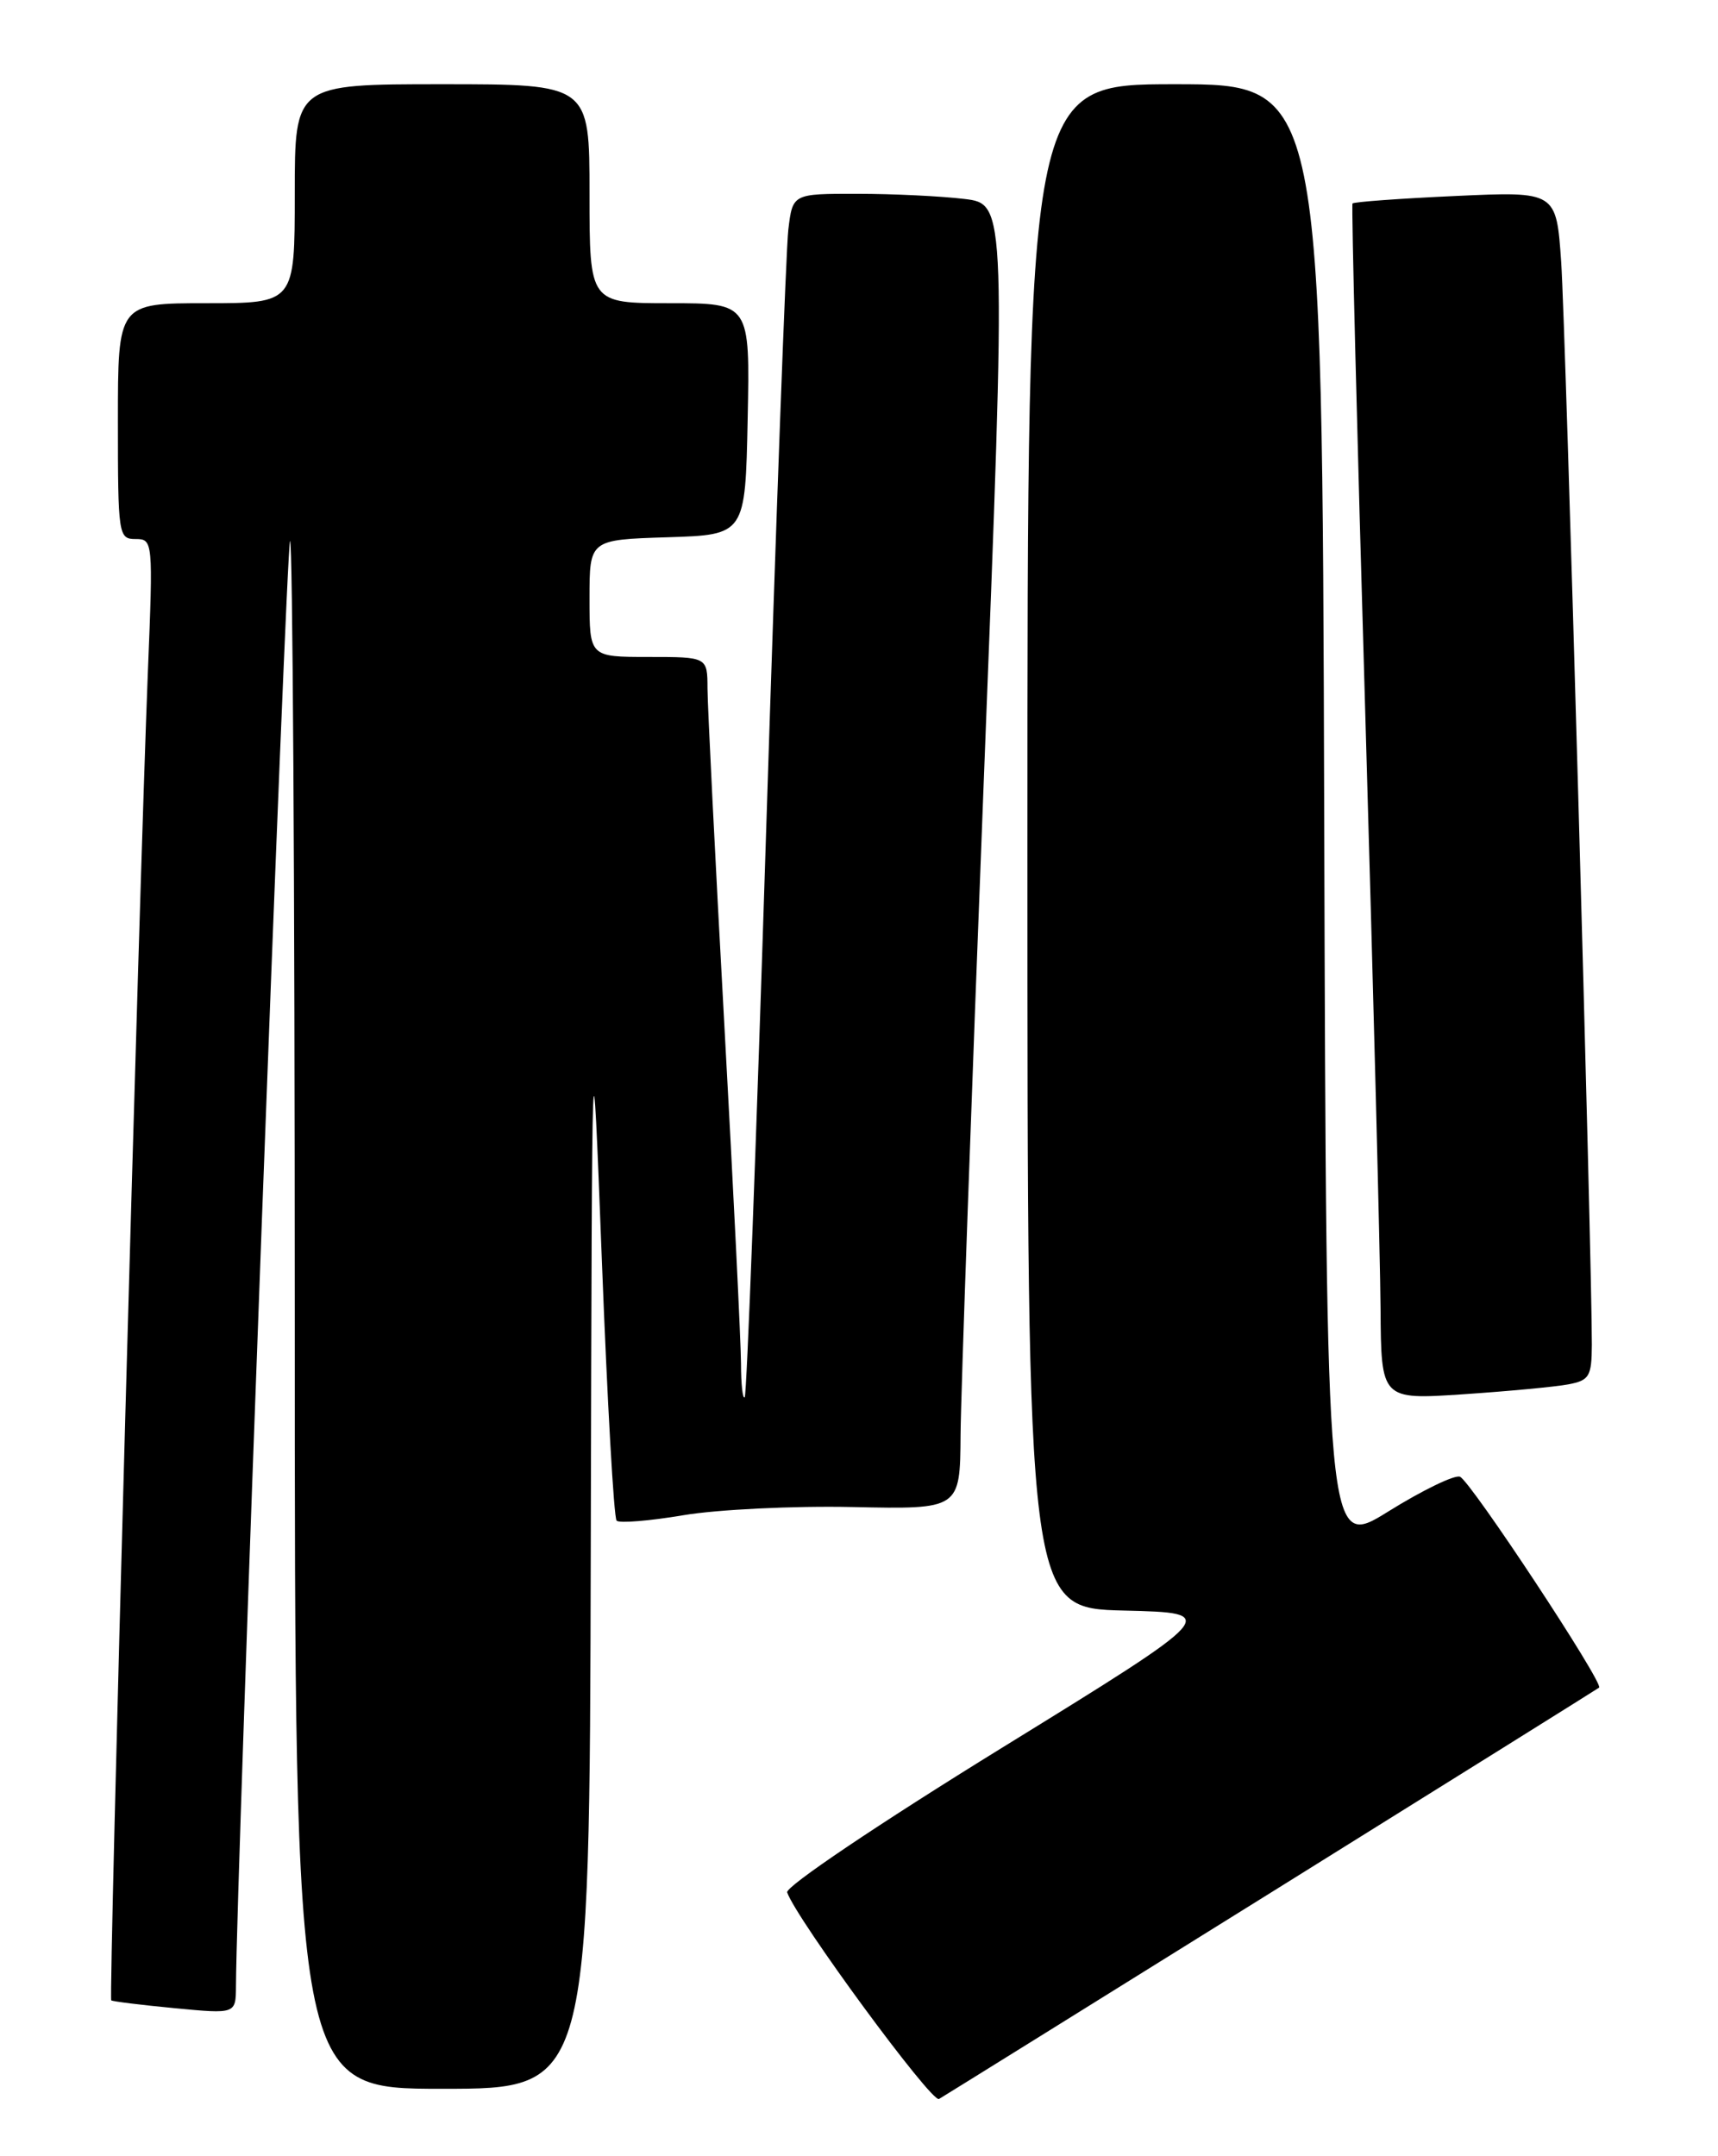<?xml version="1.0" encoding="UTF-8" standalone="no"?>
<!DOCTYPE svg PUBLIC "-//W3C//DTD SVG 1.1//EN" "http://www.w3.org/Graphics/SVG/1.1/DTD/svg11.dtd" >
<svg xmlns="http://www.w3.org/2000/svg" xmlns:xlink="http://www.w3.org/1999/xlink" version="1.1" viewBox="0 0 204 256">
 <g >
 <path fill="currentColor"
d=" M 151.00 224.65 C 172.18 211.46 189.67 200.53 189.88 200.37 C 190.49 199.90 174.62 175.84 173.36 175.33 C 172.73 175.08 168.91 176.93 164.86 179.45 C 157.50 184.03 157.50 184.03 157.24 97.02 C 156.99 10.00 156.99 10.00 139.49 10.00 C 122.00 10.00 122.00 10.00 122.00 100.47 C 122.00 190.94 122.00 190.94 133.47 191.22 C 144.94 191.50 144.94 191.50 119.00 207.50 C 104.34 216.54 93.24 224.01 93.47 224.68 C 94.58 227.87 110.63 249.71 111.50 249.21 C 112.05 248.89 129.82 237.84 151.00 224.65 Z  M 70.15 183.75 C 70.30 119.50 70.30 119.50 71.47 149.73 C 72.11 166.36 72.89 180.23 73.22 180.55 C 73.54 180.87 77.11 180.58 81.15 179.90 C 85.19 179.22 94.24 178.78 101.25 178.93 C 114.00 179.20 114.00 179.20 114.06 170.35 C 114.10 165.48 115.34 130.61 116.81 92.86 C 119.50 24.22 119.50 24.22 114.50 23.62 C 111.75 23.29 106.04 23.01 101.81 23.01 C 94.12 23.00 94.12 23.00 93.61 27.25 C 93.33 29.59 92.15 61.64 90.98 98.48 C 89.82 135.32 88.67 165.66 88.43 165.90 C 88.19 166.14 87.99 164.35 87.99 161.92 C 87.98 159.49 87.09 141.30 86.00 121.50 C 84.91 101.70 84.02 83.81 84.01 81.75 C 84.00 78.00 84.00 78.00 77.00 78.00 C 70.00 78.00 70.00 78.00 70.00 71.04 C 70.00 64.08 70.00 64.08 79.25 63.79 C 88.50 63.50 88.50 63.50 88.78 49.75 C 89.06 36.00 89.06 36.00 79.53 36.00 C 70.00 36.00 70.00 36.00 70.00 23.00 C 70.00 10.00 70.00 10.00 52.50 10.00 C 35.00 10.00 35.00 10.00 35.00 23.00 C 35.00 36.00 35.00 36.00 24.50 36.00 C 14.00 36.00 14.00 36.00 14.00 50.00 C 14.00 63.55 14.07 64.00 16.10 64.00 C 18.16 64.00 18.19 64.22 17.56 79.75 C 16.53 105.31 12.89 237.23 13.21 237.50 C 13.37 237.63 16.76 238.05 20.75 238.43 C 28.00 239.12 28.00 239.12 28.02 235.81 C 28.08 222.61 33.99 64.67 34.44 64.23 C 34.75 63.92 35.00 105.14 35.00 155.83 C 35.00 248.00 35.00 248.00 52.50 248.00 C 70.00 248.00 70.00 248.00 70.15 183.75 Z  M 186.25 164.36 C 188.72 163.89 189.00 163.42 189.02 159.67 C 189.05 149.97 185.91 38.78 185.38 31.11 C 184.80 22.72 184.80 22.72 172.82 23.27 C 166.24 23.57 160.74 23.97 160.60 24.16 C 160.46 24.35 161.14 51.50 162.11 84.50 C 163.07 117.50 163.89 149.38 163.93 155.34 C 164.00 166.19 164.00 166.19 173.75 165.54 C 179.11 165.18 184.74 164.65 186.25 164.36 Z "/>
</g>
</svg>